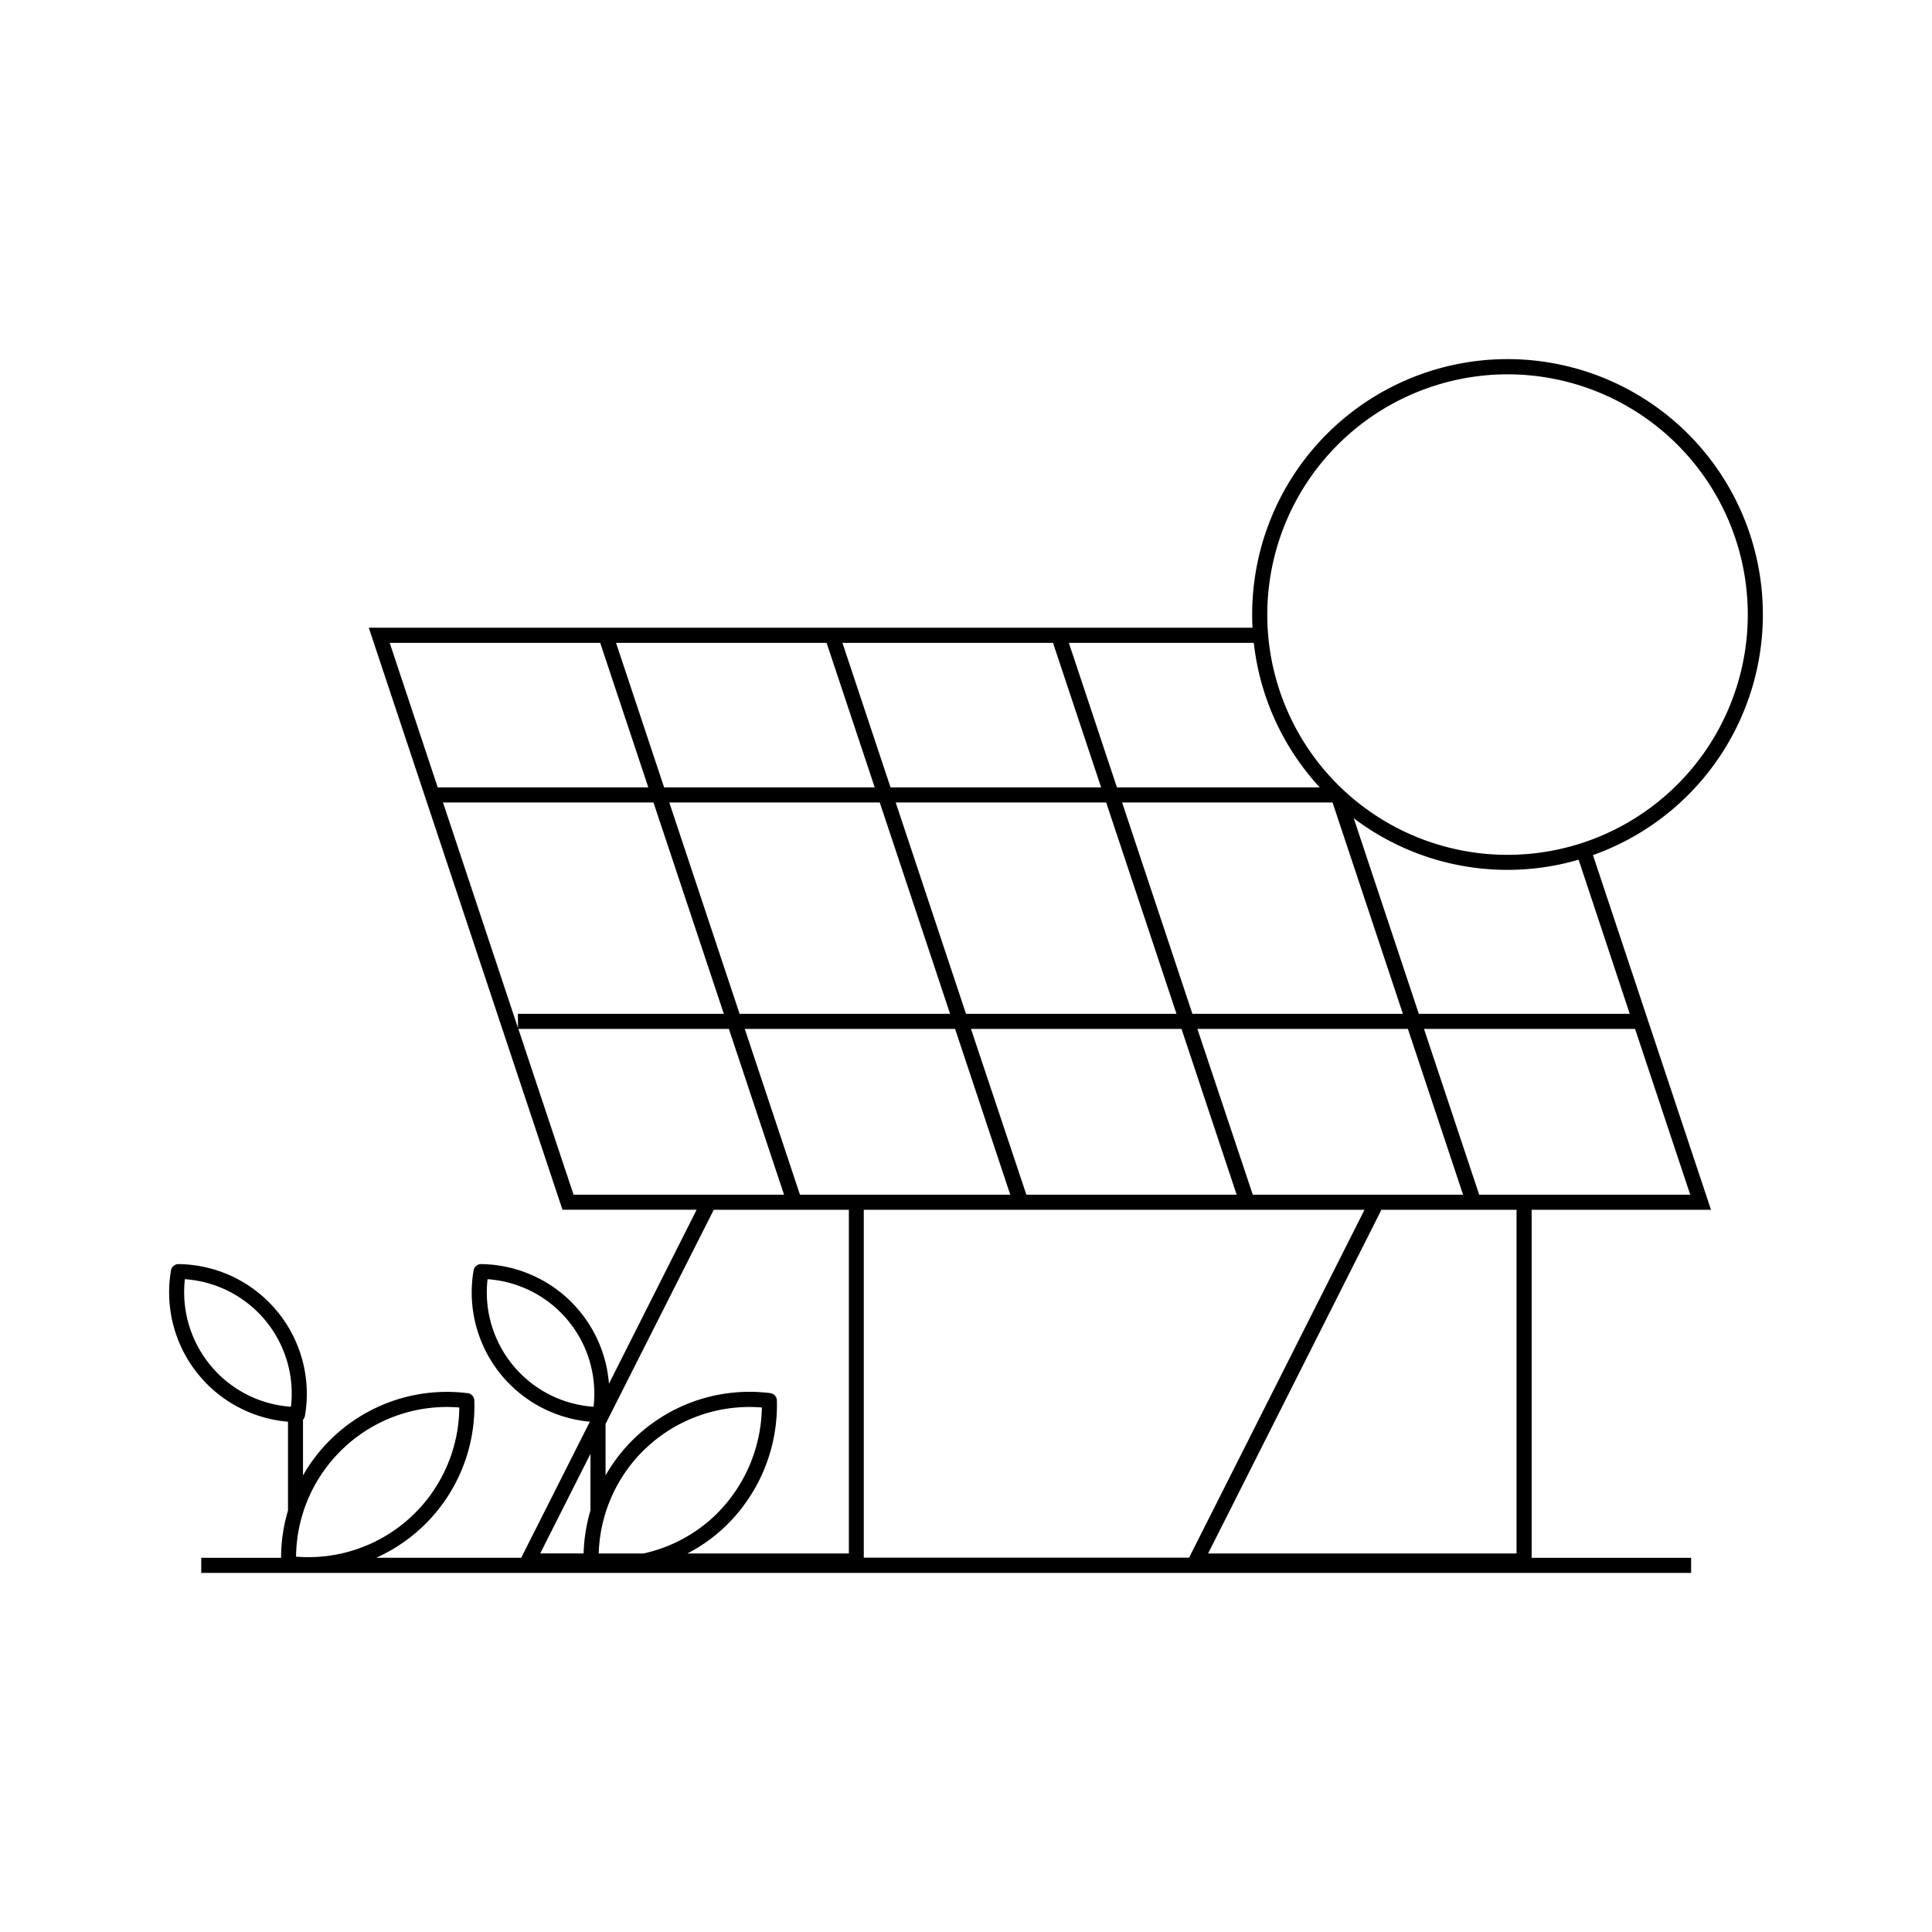 <?xml version="1.0" ?><svg viewBox="0 0 512 512" xmlns="http://www.w3.org/2000/svg"><title/><g id="Solar_energy_for_agriculture"><path d="M453.43,320.61l-31.28-94a67.67,67.67,0,1,0-90.31-63.76c0,1.17,0,2.34.09,3.5H97.73l51.33,154.24h35.56L161.38,366.7A34.37,34.37,0,0,0,127.51,335a2,2,0,0,0-2,1.66,34.38,34.38,0,0,0,30.81,40.1l-18.19,36.06H99.7a44.05,44.05,0,0,0,26-41.7,2,2,0,0,0-1.75-1.91A43.88,43.88,0,0,0,80.3,391V376.23a2,2,0,0,0,.51-1A34.39,34.39,0,0,0,47.32,335h0a2,2,0,0,0-2,1.66,34.39,34.39,0,0,0,31,40.11v23.55a44.08,44.08,0,0,0-1.83,12.51H53.33v4H448.16v-4H405.9V320.61ZM55.51,361.5A30.43,30.43,0,0,1,49,339,30.39,30.39,0,0,1,77.11,372.8,30.27,30.27,0,0,1,55.51,361.5ZM91,383.81A39.87,39.87,0,0,1,121.72,373a40,40,0,0,1-43.26,39.53A40,40,0,0,1,91,383.81Zm356.93-67.2H392l-14.63-43.94h55.94ZM353.14,212.67l18.64,56H316l-18.63-56Zm-41.36,56H256l-18.63-56h55.78Zm-60,0H196l-18.63-56h55.78Zm1.33,4,14.62,43.94H212l-14.63-43.94Zm4.21,0h55.79l14.62,43.94H272Zm60,0h55.79l14.62,43.94H332Zm84.58,47.94v91.08H320.16l45.93-91.08Zm30-51.94H376l-17.25-51.84a67.41,67.41,0,0,0,59.6,11ZM399.51,99.2a63.67,63.67,0,1,1-63.67,63.67A63.74,63.74,0,0,1,399.51,99.2Zm-67.24,71.17a67.41,67.41,0,0,0,17.48,38.3H296l-12.74-38.3Zm-53.21,0,12.75,38.3H236l-12.74-38.3Zm-60,0,12.75,38.3H176l-12.74-38.3Zm-115.78,0h55.78l12.75,38.3H116Zm34,102.07-19.88-59.77h55.78l18.64,56H137.24ZM152,316.61l-14.63-43.94h55.79l14.62,43.94Zm37.15,4h35.81v91.08H182.16a43.64,43.64,0,0,0,10-7.12,44.65,44.65,0,0,0,13.72-33.47,2,2,0,0,0-1.75-1.91A43.92,43.92,0,0,0,160.48,391V377.35Zm-18,63.2A39.92,39.92,0,0,1,201.9,373a40.65,40.65,0,0,1-12.49,28.69,39.85,39.85,0,0,1-18.89,10H158.67A40.06,40.06,0,0,1,171.13,383.81ZM135.69,361.5A30.38,30.38,0,0,1,129.21,339,30.4,30.4,0,0,1,157.3,372.8,30.27,30.27,0,0,1,135.69,361.5Zm20.79,23.78v15a44.57,44.57,0,0,0-1.82,11.4h-11.5Zm72.43,27.52V320.61h132.7l-46.49,92.18H228.91Z"/></g></svg>